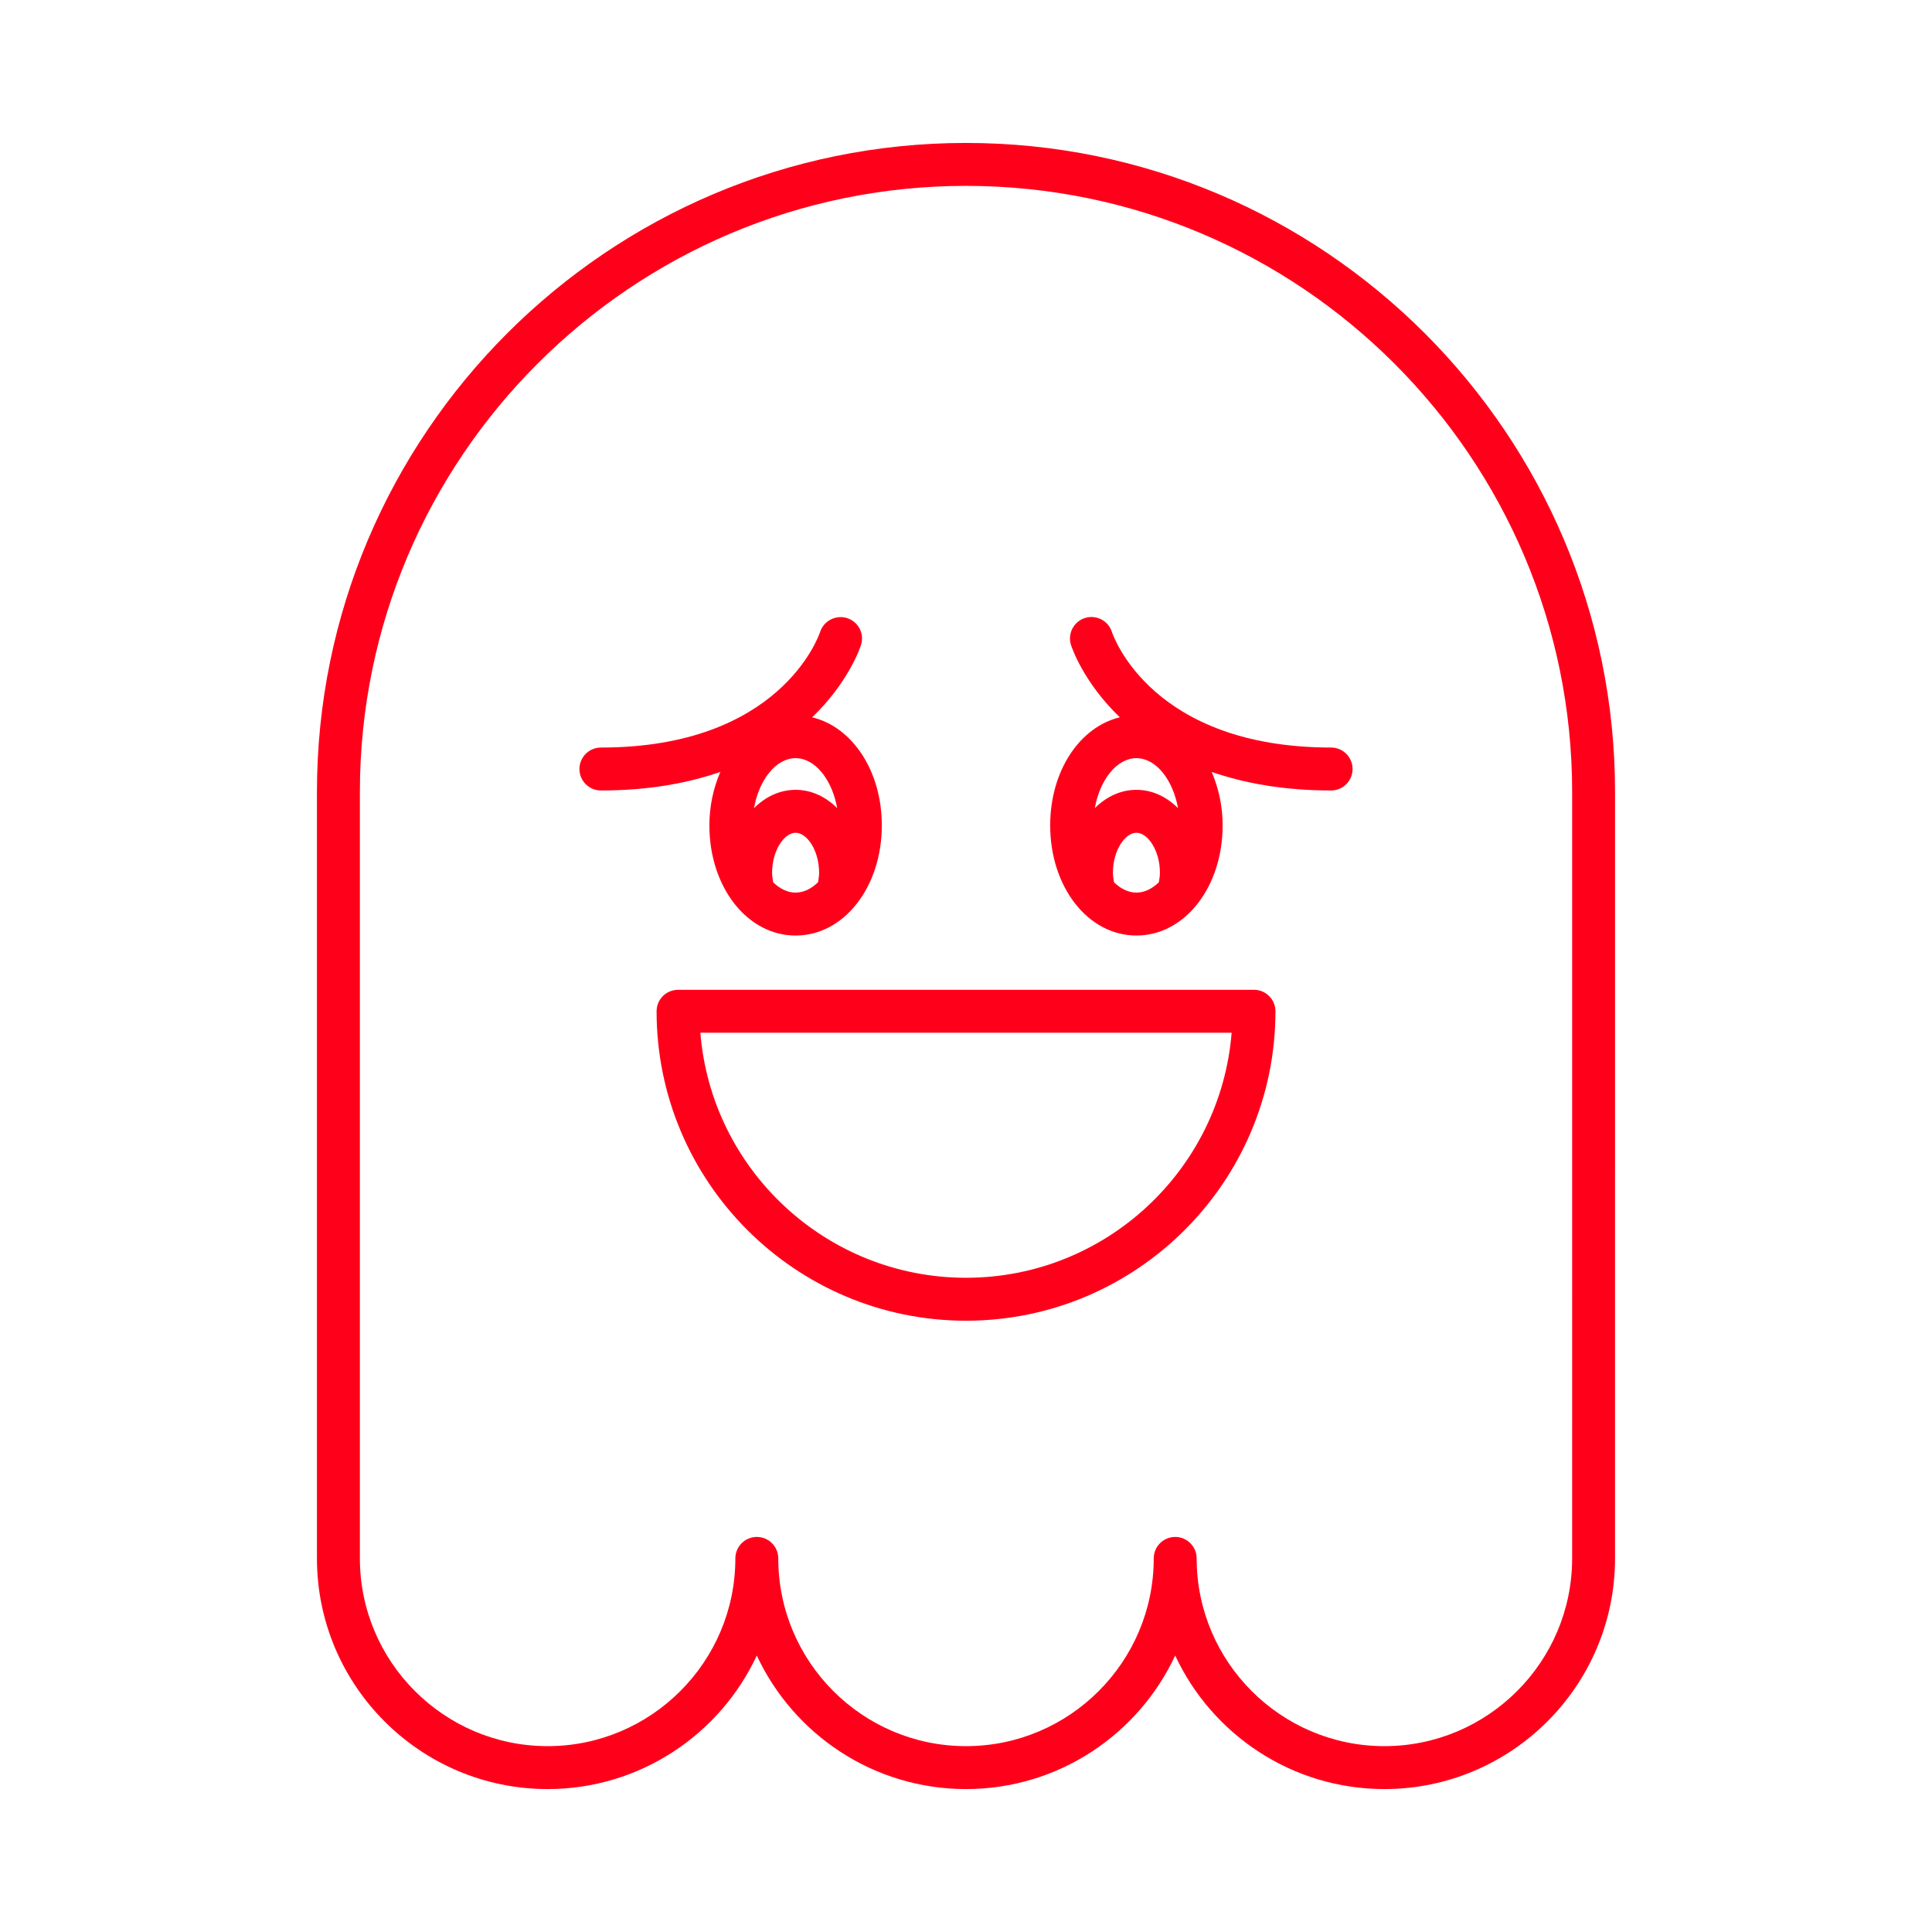 <?xml version="1.0" encoding="UTF-8"?>
<svg width="1200pt" height="1200pt" version="1.1" viewBox="0 0 1200 1200" xmlns="http://www.w3.org/2000/svg">
 <g fill="#ff001b">
  <path d="m600 88.781c-222.29 0-403.14 180.85-403.14 403.14v476.03c0 79.004 64.27 143.27 143.27 143.27 57.453 0 107.12-33.996 129.93-82.938 22.816 48.945 72.484 82.941 129.94 82.941s107.12-33.996 129.93-82.938c22.812 48.938 72.48 82.938 129.93 82.938 79.004 0 143.27-64.27 143.27-143.27l0.004-476.03c0-222.29-180.85-403.14-403.14-403.14zm376.48 879.17c0 64.297-52.312 116.61-116.61 116.61-64.297 0-116.6-52.312-116.6-116.61 0-7.363-5.969-13.332-13.332-13.332-7.363 0-13.332 5.969-13.332 13.332 0 64.297-52.305 116.61-116.6 116.61s-116.6-52.312-116.6-116.61c0-7.363-5.969-13.332-13.332-13.332-7.363 0-13.332 5.969-13.332 13.332 0 64.297-52.305 116.61-116.6 116.61-64.297 0-116.61-52.312-116.61-116.61v-476.03c0-207.59 168.89-376.47 376.48-376.47s376.48 168.89 376.48 376.47z"/>
  <path d="m778.86 614.79h-357.71c-7.363 0-13.332 5.969-13.332 13.332 0 105.98 86.219 192.2 192.19 192.2 105.98 0 192.2-86.219 192.2-192.2 0-7.363-5.973-13.332-13.336-13.332zm-178.86 178.86c-86.777 0-158.18-67.137-164.99-152.2h329.98c-6.809 85.059-78.207 152.2-164.99 152.2z"/>
  <path d="m440.61 512.66c0 38.367 23.523 68.418 53.555 68.418 30.027 0 53.547-30.051 53.547-68.418 0-33.84-18.324-61.141-43.25-67.125 22.457-21.594 29.77-43.133 30.34-44.934 2.219-6.984-1.633-14.414-8.605-16.672-6.922-2.238-14.465 1.57-16.785 8.523-0.977 2.93-25.137 71.863-136.18 71.863-7.363 0-13.332 5.969-13.332 13.332s5.969 13.332 13.332 13.332c29.77 0 54.047-4.586 74.176-11.516-4.207 9.82-6.797 21-6.797 33.195zm67.484 35.344c-4.102 3.977-8.859 6.406-13.93 6.406-5.074 0-9.832-2.43-13.934-6.406-0.297-1.918-0.664-3.82-0.664-5.836 0-14.266 7.707-24.922 14.598-24.922 6.887 0 14.598 10.656 14.598 24.922 0 2.008-0.371 3.91-0.668 5.836zm-13.93-77.09c12.184 0 22.684 13.43 25.832 31.043-7.043-7.031-15.914-11.375-25.832-11.375-9.918 0-18.793 4.344-25.84 11.383 3.144-17.617 13.648-31.051 25.84-31.051z"/>
  <path d="m826.78 464.31c-110.93 0-135.16-68.789-136.18-71.855-2.258-6.981-9.738-10.809-16.719-8.602-7.019 2.227-10.898 9.727-8.672 16.746 0.57 1.797 7.883 23.336 30.34 44.934-24.93 5.981-43.258 33.285-43.258 67.125 0 38.367 23.523 68.418 53.555 68.418s53.555-30.051 53.555-68.418c0-12.195-2.59-23.379-6.797-33.195 20.125 6.93 44.406 11.516 74.176 11.516 7.363 0 13.332-5.969 13.332-13.332s-5.969-13.336-13.332-13.336zm-107 83.695c-4.102 3.973-8.855 6.402-13.93 6.402-5.074 0-9.828-2.43-13.93-6.402-0.297-1.926-0.668-3.832-0.668-5.836 0-14.266 7.707-24.922 14.598-24.922 6.887 0 14.598 10.656 14.598 24.922-0.004 2-0.371 3.91-0.668 5.836zm-13.93-57.426c-9.918 0-18.793 4.344-25.84 11.383 3.144-17.617 13.648-31.051 25.84-31.051s22.695 13.434 25.84 31.051c-7.047-7.039-15.922-11.383-25.84-11.383z"/>
 </g>
</svg>
